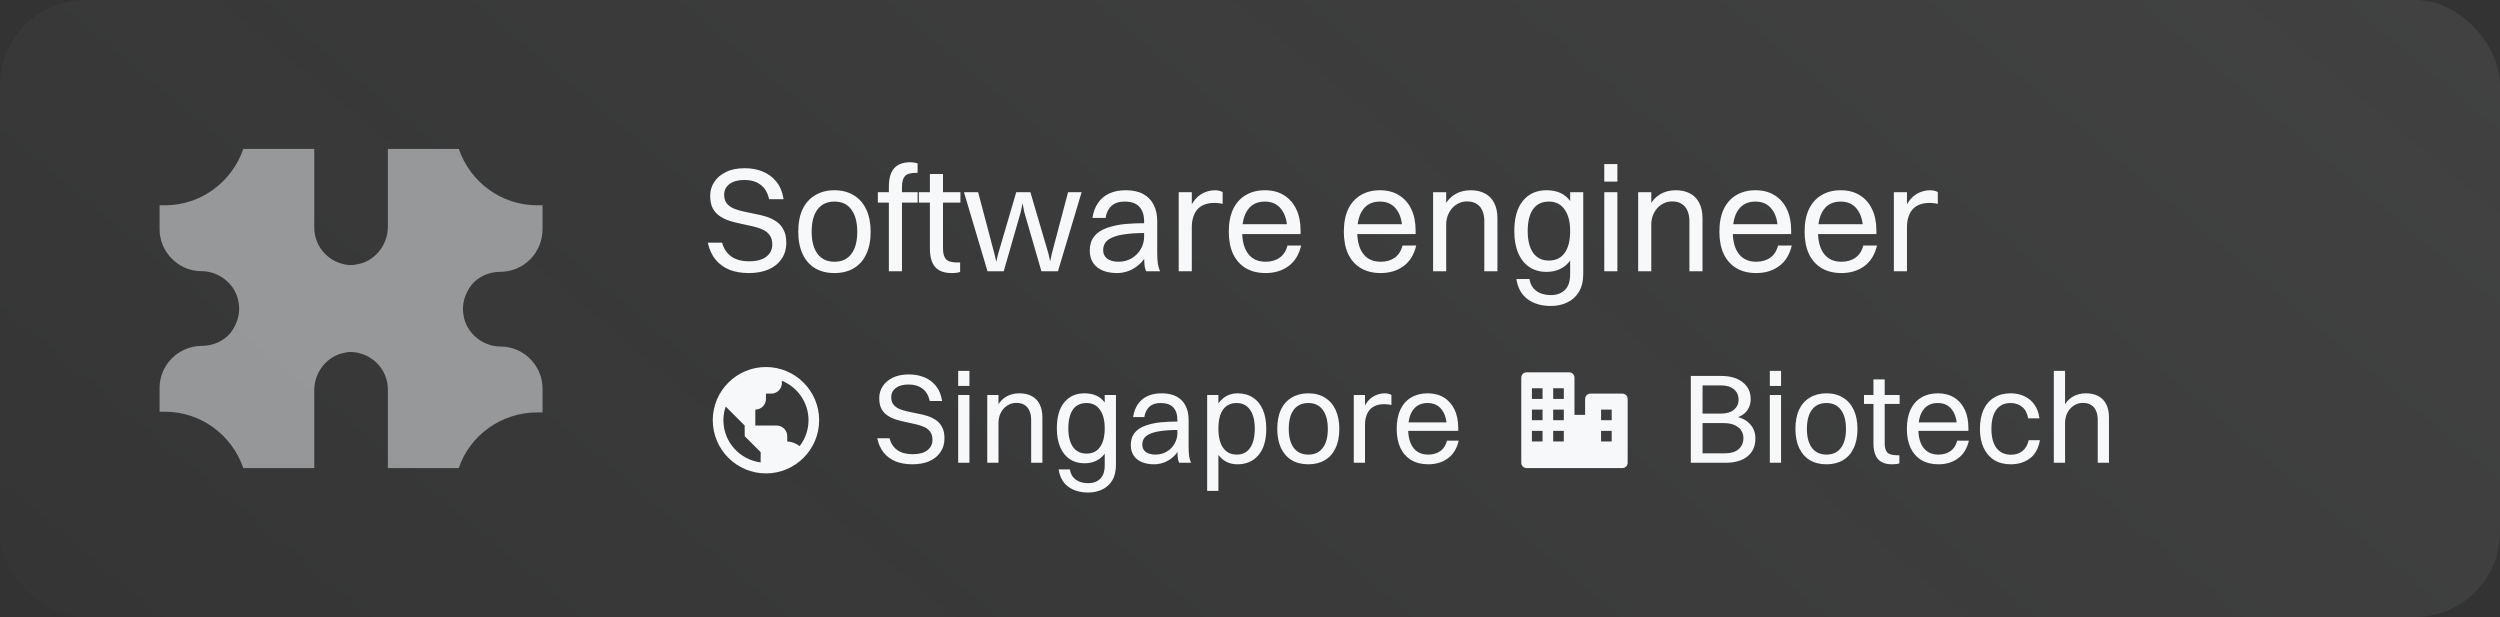 <svg width="235" height="58" viewBox="0 0 235 58" fill="none" xmlns="http://www.w3.org/2000/svg">
<rect x="0" y="0" width="235" height="58" fill="#333333" stroke="none"/>
<rect width="235" height="58" rx="8" fill="url(#paint0_linear_122_3685)" fill-opacity="0.1"/>
<g opacity="0.5">
<path d="M50.492 38.766H51V36.532C51 34.362 49.222 32.575 47.063 32.575C45.349 32.575 43.825 31.298 43.571 29.638C43.381 28.617 43.698 27.596 44.333 26.766C44.968 26 45.984 25.553 47 25.553C49.222 25.553 51 23.766 51 21.532V19.298H50.492C47.127 19.298 44.206 17.128 43.127 14H36.46V21.34C36.46 23.064 35.191 24.596 33.54 24.851C33.286 24.915 33.032 24.915 32.841 24.915C31 24.787 29.54 23.255 29.54 21.404V14H22.873C21.794 17.128 18.873 19.298 15.508 19.298H15V21.532C15 23.702 16.778 25.489 18.936 25.489C20.651 25.489 22.175 26.766 22.429 28.425C22.619 29.447 22.302 30.468 21.667 31.298C21.032 32.064 20.016 32.511 19 32.511C16.778 32.511 15 34.298 15 36.468V38.702H15.508C18.873 38.702 21.794 40.872 22.873 44H29.54V36.66C29.54 34.936 30.809 33.404 32.46 33.149C32.651 33.085 32.905 33.085 33.095 33.085C35 33.213 36.46 34.745 36.46 36.596V44H43.127C44.143 40.936 47.127 38.766 50.492 38.766Z" fill="#F6F8FA"/>
</g>
<path d="M68.072 18.304C68.072 18.64 68.151 18.911 68.31 19.116C68.478 19.321 68.702 19.485 68.982 19.606C69.262 19.718 69.575 19.811 69.92 19.886C70.265 19.961 70.62 20.035 70.984 20.11C71.357 20.175 71.717 20.264 72.062 20.376C72.407 20.488 72.72 20.642 73 20.838C73.28 21.034 73.499 21.291 73.658 21.608C73.826 21.925 73.91 22.327 73.91 22.812C73.91 23.419 73.756 23.937 73.448 24.366C73.149 24.795 72.734 25.122 72.202 25.346C71.679 25.561 71.077 25.668 70.396 25.668C69.715 25.668 69.108 25.565 68.576 25.36C68.053 25.145 67.615 24.828 67.26 24.408C66.915 23.979 66.672 23.447 66.532 22.812H67.876C68.035 23.381 68.324 23.815 68.744 24.114C69.173 24.413 69.729 24.562 70.41 24.562C71.129 24.562 71.67 24.417 72.034 24.128C72.407 23.839 72.594 23.456 72.594 22.98C72.594 22.616 72.51 22.322 72.342 22.098C72.183 21.874 71.964 21.701 71.684 21.58C71.404 21.449 71.091 21.347 70.746 21.272C70.401 21.188 70.041 21.109 69.668 21.034C69.304 20.959 68.949 20.871 68.604 20.768C68.259 20.656 67.946 20.507 67.666 20.32C67.386 20.133 67.162 19.886 66.994 19.578C66.835 19.27 66.756 18.873 66.756 18.388C66.756 17.931 66.882 17.506 67.134 17.114C67.386 16.722 67.75 16.409 68.226 16.176C68.711 15.933 69.304 15.812 70.004 15.812C70.62 15.812 71.18 15.915 71.684 16.12C72.197 16.325 72.627 16.643 72.972 17.072C73.317 17.492 73.546 18.043 73.658 18.724H72.3C72.151 18.089 71.875 17.632 71.474 17.352C71.082 17.063 70.583 16.918 69.976 16.918C69.379 16.918 68.912 17.044 68.576 17.296C68.24 17.548 68.072 17.884 68.072 18.304ZM78.439 25.668C77.73 25.668 77.119 25.514 76.606 25.206C76.102 24.898 75.714 24.455 75.444 23.876C75.173 23.288 75.037 22.593 75.037 21.79C75.037 20.95 75.173 20.241 75.444 19.662C75.724 19.083 76.12 18.645 76.633 18.346C77.147 18.038 77.749 17.884 78.439 17.884C79.149 17.884 79.755 18.043 80.26 18.36C80.773 18.668 81.165 19.116 81.436 19.704C81.706 20.283 81.841 20.978 81.841 21.79C81.841 22.621 81.701 23.325 81.421 23.904C81.151 24.483 80.759 24.921 80.246 25.22C79.742 25.519 79.139 25.668 78.439 25.668ZM78.439 24.604C79.13 24.604 79.657 24.361 80.022 23.876C80.395 23.391 80.582 22.695 80.582 21.79C80.582 20.885 80.395 20.185 80.022 19.69C79.657 19.195 79.13 18.948 78.439 18.948C77.749 18.948 77.217 19.195 76.844 19.69C76.48 20.175 76.297 20.875 76.297 21.79C76.297 22.686 76.484 23.381 76.858 23.876C77.231 24.361 77.758 24.604 78.439 24.604ZM83.553 17.562C83.553 16.778 83.717 16.199 84.043 15.826C84.379 15.443 84.888 15.252 85.569 15.252C85.728 15.252 85.863 15.266 85.975 15.294C86.097 15.313 86.19 15.336 86.255 15.364V16.246H86.129C85.588 16.246 85.229 16.353 85.051 16.568C84.874 16.783 84.785 17.114 84.785 17.562V25.5H83.553V17.562ZM82.517 19.046V18.066H86.255V19.046H82.517ZM87.41 23.358V16.358H88.642V23.358C88.642 23.806 88.73 24.137 88.908 24.352C89.094 24.567 89.458 24.674 90 24.674H90.252V25.556C90.186 25.593 90.079 25.621 89.93 25.64C89.79 25.659 89.631 25.668 89.454 25.668C88.763 25.668 88.25 25.481 87.914 25.108C87.578 24.725 87.41 24.142 87.41 23.358ZM86.374 19.046V18.066H90.28V19.046H86.374ZM97.893 25.5L96.283 19.942L96.087 18.92H96.157L95.947 19.942L94.351 25.5H92.825L90.613 18.066H91.943L93.469 23.834L93.693 24.772H93.609L93.833 23.834L95.527 18.066H96.857L98.551 23.834L98.761 24.758H98.677L98.873 23.834L100.399 18.066H101.673L99.447 25.5H97.893ZM103.921 20.488H102.689C102.773 19.937 102.945 19.471 103.207 19.088C103.468 18.696 103.818 18.397 104.257 18.192C104.695 17.987 105.218 17.884 105.825 17.884C106.487 17.884 107.038 18.005 107.477 18.248C107.915 18.491 108.242 18.831 108.457 19.27C108.671 19.699 108.779 20.203 108.779 20.782V23.708C108.779 24.137 108.797 24.492 108.835 24.772C108.881 25.052 108.951 25.295 109.045 25.5H107.743C107.649 25.313 107.593 25.08 107.575 24.8C107.556 24.52 107.547 24.245 107.547 23.974V20.81C107.547 20.213 107.397 19.755 107.099 19.438C106.809 19.111 106.347 18.948 105.713 18.948C105.181 18.948 104.765 19.088 104.467 19.368C104.177 19.639 103.995 20.012 103.921 20.488ZM107.729 20.978V21.902C106.898 21.902 106.217 21.944 105.685 22.028C105.162 22.103 104.756 22.215 104.467 22.364C104.177 22.504 103.977 22.672 103.865 22.868C103.753 23.064 103.697 23.279 103.697 23.512C103.697 23.857 103.827 24.128 104.089 24.324C104.359 24.511 104.709 24.604 105.139 24.604C105.596 24.604 106.007 24.497 106.371 24.282C106.735 24.067 107.019 23.783 107.225 23.428C107.439 23.064 107.547 22.672 107.547 22.252H108.205C108.167 22.859 108.046 23.381 107.841 23.82C107.645 24.249 107.388 24.599 107.071 24.87C106.763 25.141 106.431 25.341 106.077 25.472C105.722 25.603 105.367 25.668 105.013 25.668C104.499 25.668 104.047 25.589 103.655 25.43C103.272 25.271 102.973 25.033 102.759 24.716C102.544 24.399 102.437 24.007 102.437 23.54C102.437 23.027 102.572 22.593 102.843 22.238C103.123 21.874 103.538 21.599 104.089 21.412C104.611 21.235 105.157 21.118 105.727 21.062C106.296 21.006 106.963 20.978 107.729 20.978ZM110.798 25.5V18.066H112.03V25.5H110.798ZM112.03 21.342H111.47C111.526 20.539 111.68 19.886 111.932 19.382C112.194 18.869 112.52 18.491 112.912 18.248C113.314 18.005 113.752 17.884 114.228 17.884C114.378 17.884 114.513 17.903 114.634 17.94C114.765 17.968 114.863 18.01 114.928 18.066V19.172C114.826 19.135 114.709 19.111 114.578 19.102C114.448 19.083 114.308 19.074 114.158 19.074C113.785 19.074 113.463 19.13 113.192 19.242C112.931 19.345 112.712 19.499 112.534 19.704C112.366 19.909 112.24 20.152 112.156 20.432C112.072 20.703 112.03 21.006 112.03 21.342ZM121.708 21.076L121.008 21.734C121.008 20.847 120.822 20.161 120.448 19.676C120.084 19.191 119.566 18.948 118.894 18.948C118.204 18.948 117.676 19.195 117.312 19.69C116.948 20.175 116.766 20.875 116.766 21.79C116.766 22.686 116.958 23.381 117.34 23.876C117.723 24.361 118.264 24.604 118.964 24.604C119.487 24.604 119.926 24.478 120.28 24.226C120.644 23.974 120.892 23.591 121.022 23.078H122.31C122.105 23.946 121.704 24.595 121.106 25.024C120.518 25.453 119.804 25.668 118.964 25.668C118.246 25.668 117.625 25.514 117.102 25.206C116.589 24.898 116.192 24.455 115.912 23.876C115.642 23.288 115.506 22.593 115.506 21.79C115.506 20.95 115.642 20.241 115.912 19.662C116.192 19.083 116.584 18.645 117.088 18.346C117.602 18.038 118.204 17.884 118.894 17.884C119.594 17.884 120.192 18.038 120.686 18.346C121.19 18.654 121.578 19.093 121.848 19.662C122.119 20.222 122.254 20.899 122.254 21.692V22H116.024V21.076H121.708ZM132.523 21.076L131.823 21.734C131.823 20.847 131.636 20.161 131.263 19.676C130.899 19.191 130.381 18.948 129.709 18.948C129.018 18.948 128.491 19.195 128.127 19.69C127.763 20.175 127.581 20.875 127.581 21.79C127.581 22.686 127.772 23.381 128.155 23.876C128.537 24.361 129.079 24.604 129.779 24.604C130.301 24.604 130.74 24.478 131.095 24.226C131.459 23.974 131.706 23.591 131.837 23.078H133.125C132.919 23.946 132.518 24.595 131.921 25.024C131.333 25.453 130.619 25.668 129.779 25.668C129.06 25.668 128.439 25.514 127.917 25.206C127.403 24.898 127.007 24.455 126.727 23.876C126.456 23.288 126.321 22.593 126.321 21.79C126.321 20.95 126.456 20.241 126.727 19.662C127.007 19.083 127.399 18.645 127.903 18.346C128.416 18.038 129.018 17.884 129.709 17.884C130.409 17.884 131.006 18.038 131.501 18.346C132.005 18.654 132.392 19.093 132.663 19.662C132.933 20.222 133.069 20.899 133.069 21.692V22H126.839V21.076H132.523ZM134.71 25.5V18.066H135.942V25.5H134.71ZM135.942 21.104H135.354C135.401 20.395 135.546 19.802 135.788 19.326C136.04 18.85 136.376 18.491 136.796 18.248C137.216 18.005 137.697 17.884 138.238 17.884C138.77 17.884 139.223 17.987 139.596 18.192C139.97 18.388 140.254 18.682 140.45 19.074C140.656 19.466 140.758 19.951 140.758 20.53V25.5H139.526V20.782C139.526 20.409 139.466 20.087 139.344 19.816C139.232 19.536 139.055 19.321 138.812 19.172C138.579 19.013 138.276 18.934 137.902 18.934C137.594 18.934 137.319 18.999 137.076 19.13C136.834 19.251 136.628 19.415 136.46 19.62C136.292 19.825 136.162 20.059 136.068 20.32C135.984 20.572 135.942 20.833 135.942 21.104ZM145.368 25.556C144.743 25.556 144.202 25.402 143.744 25.094C143.296 24.786 142.951 24.347 142.708 23.778C142.466 23.209 142.344 22.527 142.344 21.734C142.344 20.483 142.615 19.531 143.156 18.878C143.698 18.215 144.435 17.884 145.368 17.884C146.367 17.884 147.109 18.22 147.594 18.892C148.08 19.555 148.322 20.497 148.322 21.72C148.322 22.98 148.056 23.937 147.524 24.59C147.002 25.234 146.283 25.556 145.368 25.556ZM145.592 24.492C146.246 24.492 146.74 24.254 147.076 23.778C147.422 23.302 147.594 22.616 147.594 21.72C147.594 20.843 147.417 20.161 147.062 19.676C146.717 19.191 146.227 18.948 145.592 18.948C144.948 18.948 144.454 19.186 144.108 19.662C143.772 20.138 143.604 20.829 143.604 21.734C143.604 22.611 143.777 23.293 144.122 23.778C144.468 24.254 144.958 24.492 145.592 24.492ZM148.826 25.724C148.826 26.415 148.691 26.984 148.42 27.432C148.15 27.88 147.786 28.211 147.328 28.426C146.871 28.65 146.358 28.762 145.788 28.762C144.911 28.762 144.183 28.552 143.604 28.132C143.026 27.712 142.671 27.077 142.54 26.228H143.772C143.847 26.713 144.062 27.087 144.416 27.348C144.78 27.609 145.233 27.74 145.774 27.74C146.325 27.74 146.764 27.581 147.09 27.264C147.426 26.956 147.594 26.457 147.594 25.766V18.066H148.826V25.724ZM150.802 25.5V18.066H152.034V25.5H150.802ZM150.802 17.072V15.42H152.034V17.072H150.802ZM153.988 25.5V18.066H155.22V25.5H153.988ZM155.22 21.104H154.632C154.678 20.395 154.823 19.802 155.066 19.326C155.318 18.85 155.654 18.491 156.074 18.248C156.494 18.005 156.974 17.884 157.516 17.884C158.048 17.884 158.5 17.987 158.874 18.192C159.247 18.388 159.532 18.682 159.728 19.074C159.933 19.466 160.036 19.951 160.036 20.53V25.5H158.804V20.782C158.804 20.409 158.743 20.087 158.622 19.816C158.51 19.536 158.332 19.321 158.09 19.172C157.856 19.013 157.553 18.934 157.18 18.934C156.872 18.934 156.596 18.999 156.354 19.13C156.111 19.251 155.906 19.415 155.738 19.62C155.57 19.825 155.439 20.059 155.346 20.32C155.262 20.572 155.22 20.833 155.22 21.104ZM167.824 21.076L167.124 21.734C167.124 20.847 166.937 20.161 166.564 19.676C166.2 19.191 165.682 18.948 165.01 18.948C164.319 18.948 163.792 19.195 163.428 19.69C163.064 20.175 162.882 20.875 162.882 21.79C162.882 22.686 163.073 23.381 163.456 23.876C163.838 24.361 164.38 24.604 165.08 24.604C165.602 24.604 166.041 24.478 166.396 24.226C166.76 23.974 167.007 23.591 167.138 23.078H168.426C168.22 23.946 167.819 24.595 167.222 25.024C166.634 25.453 165.92 25.668 165.08 25.668C164.361 25.668 163.74 25.514 163.218 25.206C162.704 24.898 162.308 24.455 162.028 23.876C161.757 23.288 161.622 22.593 161.622 21.79C161.622 20.95 161.757 20.241 162.028 19.662C162.308 19.083 162.7 18.645 163.204 18.346C163.717 18.038 164.319 17.884 165.01 17.884C165.71 17.884 166.307 18.038 166.802 18.346C167.306 18.654 167.693 19.093 167.964 19.662C168.234 20.222 168.37 20.899 168.37 21.692V22H162.14V21.076H167.824ZM175.835 21.076L175.135 21.734C175.135 20.847 174.949 20.161 174.575 19.676C174.211 19.191 173.693 18.948 173.021 18.948C172.331 18.948 171.803 19.195 171.439 19.69C171.075 20.175 170.893 20.875 170.893 21.79C170.893 22.686 171.085 23.381 171.467 23.876C171.85 24.361 172.391 24.604 173.091 24.604C173.614 24.604 174.053 24.478 174.407 24.226C174.771 23.974 175.019 23.591 175.149 23.078H176.437C176.232 23.946 175.831 24.595 175.233 25.024C174.645 25.453 173.931 25.668 173.091 25.668C172.373 25.668 171.752 25.514 171.229 25.206C170.716 24.898 170.319 24.455 170.039 23.876C169.769 23.288 169.633 22.593 169.633 21.79C169.633 20.95 169.769 20.241 170.039 19.662C170.319 19.083 170.711 18.645 171.215 18.346C171.729 18.038 172.331 17.884 173.021 17.884C173.721 17.884 174.319 18.038 174.813 18.346C175.317 18.654 175.705 19.093 175.975 19.662C176.246 20.222 176.381 20.899 176.381 21.692V22H170.151V21.076H175.835ZM178.023 25.5V18.066H179.255V25.5H178.023ZM179.255 21.342H178.695C178.751 20.539 178.905 19.886 179.157 19.382C179.418 18.869 179.745 18.491 180.137 18.248C180.538 18.005 180.977 17.884 181.453 17.884C181.602 17.884 181.738 17.903 181.859 17.94C181.99 17.968 182.088 18.01 182.153 18.066V19.172C182.05 19.135 181.934 19.111 181.803 19.102C181.672 19.083 181.532 19.074 181.383 19.074C181.01 19.074 180.688 19.13 180.417 19.242C180.156 19.345 179.936 19.499 179.759 19.704C179.591 19.909 179.465 20.152 179.381 20.432C179.297 20.703 179.255 21.006 179.255 21.342Z" fill="#F6F8FA"/>
<path d="M72 34.5C69.243 34.5 67 36.743 67 39.5C67 42.257 69.243 44.5 72 44.5C74.757 44.5 77 42.257 77 39.5C77 36.743 74.757 34.5 72 34.5ZM68 39.5C68 39.05 68.078 38.619 68.216 38.215L69 39L70 40V41L71 42L71.5 42.5V43.465C69.531 43.218 68 41.536 68 39.5ZM75.165 41.937C74.838 41.673 74.344 41.5 74 41.5V41C74 40.735 73.895 40.48 73.707 40.293C73.52 40.105 73.265 40 73 40H71V38.5C71.265 38.5 71.52 38.395 71.707 38.207C71.895 38.02 72 37.765 72 37.5V37H72.5C72.765 37 73.02 36.895 73.207 36.707C73.395 36.52 73.5 36.265 73.5 36V35.794C74.964 36.389 76 37.825 76 39.5C76 40.382 75.706 41.239 75.165 41.937Z" fill="#F6F8FA"/>
<path d="M83.776 37.332C83.776 37.62 83.844 37.852 83.98 38.028C84.124 38.204 84.316 38.344 84.556 38.448C84.796 38.544 85.064 38.624 85.36 38.688C85.656 38.752 85.96 38.816 86.272 38.88C86.592 38.936 86.9 39.012 87.196 39.108C87.492 39.204 87.76 39.336 88 39.504C88.24 39.672 88.428 39.892 88.564 40.164C88.708 40.436 88.78 40.78 88.78 41.196C88.78 41.716 88.648 42.16 88.384 42.528C88.128 42.896 87.772 43.176 87.316 43.368C86.868 43.552 86.352 43.644 85.768 43.644C85.184 43.644 84.664 43.556 84.208 43.38C83.76 43.196 83.384 42.924 83.08 42.564C82.784 42.196 82.576 41.74 82.456 41.196H83.608C83.744 41.684 83.992 42.056 84.352 42.312C84.72 42.568 85.196 42.696 85.78 42.696C86.396 42.696 86.86 42.572 87.172 42.324C87.492 42.076 87.652 41.748 87.652 41.34C87.652 41.028 87.58 40.776 87.436 40.584C87.3 40.392 87.112 40.244 86.872 40.14C86.632 40.028 86.364 39.94 86.068 39.876C85.772 39.804 85.464 39.736 85.144 39.672C84.832 39.608 84.528 39.532 84.232 39.444C83.936 39.348 83.668 39.22 83.428 39.06C83.188 38.9 82.996 38.688 82.852 38.424C82.716 38.16 82.648 37.82 82.648 37.404C82.648 37.012 82.756 36.648 82.972 36.312C83.188 35.976 83.5 35.708 83.908 35.508C84.324 35.3 84.832 35.196 85.432 35.196C85.96 35.196 86.44 35.284 86.872 35.46C87.312 35.636 87.68 35.908 87.976 36.276C88.272 36.636 88.468 37.108 88.564 37.692H87.4C87.272 37.148 87.036 36.756 86.692 36.516C86.356 36.268 85.928 36.144 85.408 36.144C84.896 36.144 84.496 36.252 84.208 36.468C83.92 36.684 83.776 36.972 83.776 37.332ZM90.07 43.5V37.128H91.126V43.5H90.07ZM90.07 36.276V34.86H91.126V36.276H90.07ZM92.801 43.5V37.128H93.857V43.5H92.801ZM93.857 39.732H93.353C93.393 39.124 93.517 38.616 93.725 38.208C93.941 37.8 94.229 37.492 94.589 37.284C94.949 37.076 95.361 36.972 95.825 36.972C96.281 36.972 96.669 37.06 96.989 37.236C97.309 37.404 97.553 37.656 97.721 37.992C97.897 38.328 97.985 38.744 97.985 39.24V43.5H96.929V39.456C96.929 39.136 96.877 38.86 96.773 38.628C96.677 38.388 96.525 38.204 96.317 38.076C96.117 37.94 95.857 37.872 95.537 37.872C95.273 37.872 95.037 37.928 94.829 38.04C94.621 38.144 94.445 38.284 94.301 38.46C94.157 38.636 94.045 38.836 93.965 39.06C93.893 39.276 93.857 39.5 93.857 39.732ZM101.936 43.548C101.4 43.548 100.936 43.416 100.544 43.152C100.16 42.888 99.864 42.512 99.656 42.024C99.448 41.536 99.344 40.952 99.344 40.272C99.344 39.2 99.576 38.384 100.04 37.824C100.504 37.256 101.136 36.972 101.936 36.972C102.792 36.972 103.428 37.26 103.844 37.836C104.26 38.404 104.468 39.212 104.468 40.26C104.468 41.34 104.24 42.16 103.784 42.72C103.336 43.272 102.72 43.548 101.936 43.548ZM102.128 42.636C102.688 42.636 103.112 42.432 103.4 42.024C103.696 41.616 103.844 41.028 103.844 40.26C103.844 39.508 103.692 38.924 103.388 38.508C103.092 38.092 102.672 37.884 102.128 37.884C101.576 37.884 101.152 38.088 100.856 38.496C100.568 38.904 100.424 39.496 100.424 40.272C100.424 41.024 100.572 41.608 100.868 42.024C101.164 42.432 101.584 42.636 102.128 42.636ZM104.9 43.692C104.9 44.284 104.784 44.772 104.552 45.156C104.32 45.54 104.008 45.824 103.616 46.008C103.224 46.2 102.784 46.296 102.296 46.296C101.544 46.296 100.92 46.116 100.424 45.756C99.928 45.396 99.624 44.852 99.512 44.124H100.568C100.632 44.54 100.816 44.86 101.12 45.084C101.432 45.308 101.82 45.42 102.284 45.42C102.756 45.42 103.132 45.284 103.412 45.012C103.7 44.748 103.844 44.32 103.844 43.728V37.128H104.9V43.692ZM107.566 39.204H106.51C106.582 38.732 106.73 38.332 106.954 38.004C107.178 37.668 107.478 37.412 107.854 37.236C108.23 37.06 108.678 36.972 109.198 36.972C109.766 36.972 110.238 37.076 110.614 37.284C110.99 37.492 111.27 37.784 111.454 38.16C111.638 38.528 111.73 38.96 111.73 39.456V41.964C111.73 42.332 111.746 42.636 111.778 42.876C111.818 43.116 111.878 43.324 111.958 43.5H110.842C110.762 43.34 110.714 43.14 110.698 42.9C110.682 42.66 110.674 42.424 110.674 42.192V39.48C110.674 38.968 110.546 38.576 110.29 38.304C110.042 38.024 109.646 37.884 109.102 37.884C108.646 37.884 108.29 38.004 108.034 38.244C107.786 38.476 107.63 38.796 107.566 39.204ZM110.83 39.624V40.416C110.118 40.416 109.534 40.452 109.078 40.524C108.63 40.588 108.282 40.684 108.034 40.812C107.786 40.932 107.614 41.076 107.518 41.244C107.422 41.412 107.374 41.596 107.374 41.796C107.374 42.092 107.486 42.324 107.71 42.492C107.942 42.652 108.242 42.732 108.61 42.732C109.002 42.732 109.354 42.64 109.666 42.456C109.978 42.272 110.222 42.028 110.398 41.724C110.582 41.412 110.674 41.076 110.674 40.716H111.238C111.206 41.236 111.102 41.684 110.926 42.06C110.758 42.428 110.538 42.728 110.266 42.96C110.002 43.192 109.718 43.364 109.414 43.476C109.11 43.588 108.806 43.644 108.502 43.644C108.062 43.644 107.674 43.576 107.338 43.44C107.01 43.304 106.754 43.1 106.57 42.828C106.386 42.556 106.294 42.22 106.294 41.82C106.294 41.38 106.41 41.008 106.642 40.704C106.882 40.392 107.238 40.156 107.71 39.996C108.158 39.844 108.626 39.744 109.114 39.696C109.602 39.648 110.174 39.624 110.83 39.624ZM116.317 36.972C116.885 36.972 117.369 37.104 117.769 37.368C118.177 37.632 118.489 38.012 118.705 38.508C118.921 39.004 119.029 39.6 119.029 40.296C119.029 41.376 118.785 42.204 118.297 42.78C117.809 43.356 117.149 43.644 116.317 43.644C115.581 43.644 114.993 43.36 114.553 42.792C114.121 42.216 113.905 41.384 113.905 40.296C113.905 39.624 114.001 39.04 114.193 38.544C114.393 38.048 114.673 37.664 115.033 37.392C115.401 37.112 115.829 36.972 116.317 36.972ZM116.245 37.884C115.685 37.884 115.257 38.092 114.961 38.508C114.673 38.916 114.529 39.512 114.529 40.296C114.529 41.072 114.677 41.672 114.973 42.096C115.277 42.52 115.701 42.732 116.245 42.732C116.797 42.732 117.217 42.524 117.505 42.108C117.801 41.684 117.949 41.08 117.949 40.296C117.949 39.528 117.801 38.936 117.505 38.52C117.209 38.096 116.789 37.884 116.245 37.884ZM114.529 46.14H113.473V37.128H114.529V46.14ZM122.979 43.644C122.371 43.644 121.847 43.512 121.407 43.248C120.975 42.984 120.643 42.604 120.411 42.108C120.179 41.604 120.063 41.008 120.063 40.32C120.063 39.6 120.179 38.992 120.411 38.496C120.651 38 120.991 37.624 121.431 37.368C121.871 37.104 122.387 36.972 122.979 36.972C123.587 36.972 124.107 37.108 124.539 37.38C124.979 37.644 125.315 38.028 125.547 38.532C125.779 39.028 125.895 39.624 125.895 40.32C125.895 41.032 125.775 41.636 125.535 42.132C125.303 42.628 124.967 43.004 124.527 43.26C124.095 43.516 123.579 43.644 122.979 43.644ZM122.979 42.732C123.571 42.732 124.023 42.524 124.335 42.108C124.655 41.692 124.815 41.096 124.815 40.32C124.815 39.544 124.655 38.944 124.335 38.52C124.023 38.096 123.571 37.884 122.979 37.884C122.387 37.884 121.931 38.096 121.611 38.52C121.299 38.936 121.143 39.536 121.143 40.32C121.143 41.088 121.303 41.684 121.623 42.108C121.943 42.524 122.395 42.732 122.979 42.732ZM127.254 43.5V37.128H128.31V43.5H127.254ZM128.31 39.936H127.83C127.878 39.248 128.01 38.688 128.226 38.256C128.45 37.816 128.73 37.492 129.066 37.284C129.41 37.076 129.786 36.972 130.194 36.972C130.322 36.972 130.438 36.988 130.542 37.02C130.654 37.044 130.738 37.08 130.794 37.128V38.076C130.706 38.044 130.606 38.024 130.494 38.016C130.382 38 130.262 37.992 130.134 37.992C129.814 37.992 129.538 38.04 129.306 38.136C129.082 38.224 128.894 38.356 128.742 38.532C128.598 38.708 128.49 38.916 128.418 39.156C128.346 39.388 128.31 39.648 128.31 39.936ZM136.605 39.708L136.005 40.272C136.005 39.512 135.845 38.924 135.525 38.508C135.213 38.092 134.769 37.884 134.193 37.884C133.601 37.884 133.149 38.096 132.837 38.52C132.525 38.936 132.369 39.536 132.369 40.32C132.369 41.088 132.533 41.684 132.861 42.108C133.189 42.524 133.653 42.732 134.253 42.732C134.701 42.732 135.077 42.624 135.381 42.408C135.693 42.192 135.905 41.864 136.017 41.424H137.121C136.945 42.168 136.601 42.724 136.089 43.092C135.585 43.46 134.973 43.644 134.253 43.644C133.637 43.644 133.105 43.512 132.657 43.248C132.217 42.984 131.877 42.604 131.637 42.108C131.405 41.604 131.289 41.008 131.289 40.32C131.289 39.6 131.405 38.992 131.637 38.496C131.877 38 132.213 37.624 132.645 37.368C133.085 37.104 133.601 36.972 134.193 36.972C134.793 36.972 135.305 37.104 135.729 37.368C136.161 37.632 136.493 38.008 136.725 38.496C136.957 38.976 137.073 39.556 137.073 40.236V40.5H131.733V39.708H136.605Z" fill="#F6F8FA"/>
<path d="M152.5 37H149.5C149.367 37 149.24 37.053 149.146 37.146C149.053 37.24 149 37.367 149 37.5V39H148V35.5C148 35.367 147.947 35.24 147.854 35.146C147.76 35.053 147.633 35 147.5 35H143.5C143.367 35 143.24 35.053 143.146 35.146C143.053 35.24 143 35.367 143 35.5V43.5C143 43.633 143.053 43.76 143.146 43.854C143.24 43.947 143.367 44 143.5 44H152.5C152.633 44 152.76 43.947 152.854 43.854C152.947 43.76 153 43.633 153 43.5V37.5C153 37.367 152.947 37.24 152.854 37.146C152.76 37.053 152.633 37 152.5 37ZM146 36.5H147V37.5H146V36.5ZM145 41.5H144V40.5H145V41.5ZM145 39.5H144V38.5H145V39.5ZM145 37.5H144V36.5H145V37.5ZM147 41.5H146V40.5H147V41.5ZM147 39.5H146V38.5H147V39.5ZM151.5 41.5H150.5V40.5H151.5V41.5ZM151.5 39.5H150.5V38.5H151.5V39.5Z" fill="#F6F8FA"/>
<path d="M158.936 43.5V35.34H160.04V43.5H158.936ZM162.212 43.5H159.728V42.612H162.188C162.708 42.612 163.12 42.484 163.424 42.228C163.728 41.964 163.88 41.616 163.88 41.184C163.88 40.752 163.712 40.408 163.376 40.152C163.048 39.896 162.596 39.768 162.02 39.768H159.728V38.88H161.756C162.284 38.88 162.692 38.76 162.98 38.52C163.276 38.28 163.424 37.964 163.424 37.572C163.424 37.156 163.276 36.828 162.98 36.588C162.692 36.348 162.292 36.228 161.78 36.228H159.728V35.34H161.804C162.644 35.34 163.312 35.536 163.808 35.928C164.312 36.32 164.564 36.848 164.564 37.512C164.564 37.992 164.412 38.4 164.108 38.736C163.804 39.064 163.364 39.272 162.788 39.36V39.108C163.508 39.18 164.056 39.408 164.432 39.792C164.816 40.168 165.008 40.64 165.008 41.208C165.008 41.936 164.76 42.5 164.264 42.9C163.768 43.3 163.084 43.5 162.212 43.5ZM166.363 43.5V37.128H167.419V43.5H166.363ZM166.363 36.276V34.86H167.419V36.276H166.363ZM171.686 43.644C171.078 43.644 170.554 43.512 170.114 43.248C169.682 42.984 169.35 42.604 169.118 42.108C168.886 41.604 168.77 41.008 168.77 40.32C168.77 39.6 168.886 38.992 169.118 38.496C169.358 38 169.698 37.624 170.138 37.368C170.578 37.104 171.094 36.972 171.686 36.972C172.294 36.972 172.814 37.108 173.246 37.38C173.686 37.644 174.022 38.028 174.254 38.532C174.486 39.028 174.602 39.624 174.602 40.32C174.602 41.032 174.482 41.636 174.242 42.132C174.01 42.628 173.674 43.004 173.234 43.26C172.802 43.516 172.286 43.644 171.686 43.644ZM171.686 42.732C172.278 42.732 172.73 42.524 173.042 42.108C173.362 41.692 173.522 41.096 173.522 40.32C173.522 39.544 173.362 38.944 173.042 38.52C172.73 38.096 172.278 37.884 171.686 37.884C171.094 37.884 170.638 38.096 170.318 38.52C170.006 38.936 169.85 39.536 169.85 40.32C169.85 41.088 170.01 41.684 170.33 42.108C170.65 42.524 171.102 42.732 171.686 42.732ZM176.105 41.664V35.664H177.161V41.664C177.161 42.048 177.237 42.332 177.389 42.516C177.549 42.7 177.861 42.792 178.325 42.792H178.541V43.548C178.485 43.58 178.393 43.604 178.265 43.62C178.145 43.636 178.009 43.644 177.857 43.644C177.265 43.644 176.825 43.484 176.537 43.164C176.249 42.836 176.105 42.336 176.105 41.664ZM175.217 37.968V37.128H178.565V37.968H175.217ZM184.562 39.708L183.962 40.272C183.962 39.512 183.802 38.924 183.482 38.508C183.17 38.092 182.726 37.884 182.15 37.884C181.558 37.884 181.106 38.096 180.794 38.52C180.482 38.936 180.326 39.536 180.326 40.32C180.326 41.088 180.49 41.684 180.818 42.108C181.146 42.524 181.61 42.732 182.21 42.732C182.658 42.732 183.034 42.624 183.338 42.408C183.65 42.192 183.862 41.864 183.974 41.424H185.078C184.902 42.168 184.558 42.724 184.046 43.092C183.542 43.46 182.93 43.644 182.21 43.644C181.594 43.644 181.062 43.512 180.614 43.248C180.174 42.984 179.834 42.604 179.594 42.108C179.362 41.604 179.246 41.008 179.246 40.32C179.246 39.6 179.362 38.992 179.594 38.496C179.834 38 180.17 37.624 180.602 37.368C181.042 37.104 181.558 36.972 182.15 36.972C182.75 36.972 183.262 37.104 183.686 37.368C184.118 37.632 184.45 38.008 184.682 38.496C184.914 38.976 185.03 39.556 185.03 40.236V40.5H179.69V39.708H184.562ZM191.706 39.324H190.65C190.562 38.836 190.37 38.476 190.074 38.244C189.778 38.004 189.418 37.884 188.994 37.884C188.41 37.884 187.962 38.096 187.65 38.52C187.346 38.936 187.194 39.536 187.194 40.32C187.194 41.096 187.354 41.696 187.674 42.12C187.994 42.536 188.446 42.744 189.03 42.744C189.454 42.744 189.81 42.632 190.098 42.408C190.394 42.176 190.594 41.832 190.698 41.376H191.754C191.61 42.168 191.29 42.744 190.794 43.104C190.298 43.464 189.702 43.644 189.006 43.644C188.406 43.644 187.89 43.512 187.458 43.248C187.026 42.976 186.694 42.592 186.462 42.096C186.23 41.6 186.114 41.008 186.114 40.32C186.114 39.6 186.23 38.992 186.462 38.496C186.694 38 187.026 37.624 187.458 37.368C187.89 37.104 188.402 36.972 188.994 36.972C189.466 36.972 189.894 37.06 190.278 37.236C190.662 37.412 190.978 37.676 191.226 38.028C191.482 38.372 191.642 38.804 191.706 39.324ZM193.059 43.5V34.86H194.115V43.5H193.059ZM194.115 39.732H193.611C193.651 39.124 193.775 38.616 193.983 38.208C194.199 37.8 194.487 37.492 194.847 37.284C195.207 37.076 195.619 36.972 196.083 36.972C196.539 36.972 196.927 37.06 197.247 37.236C197.567 37.404 197.811 37.656 197.979 37.992C198.155 38.328 198.243 38.744 198.243 39.24V43.5H197.187V39.456C197.187 39.136 197.135 38.86 197.031 38.628C196.935 38.388 196.783 38.204 196.575 38.076C196.375 37.94 196.115 37.872 195.795 37.872C195.531 37.872 195.295 37.928 195.087 38.04C194.879 38.144 194.703 38.284 194.559 38.46C194.415 38.636 194.303 38.836 194.223 39.06C194.151 39.276 194.115 39.5 194.115 39.732Z" fill="#F6F8FA"/>
<defs>
<linearGradient id="paint0_linear_122_3685" x1="-87.5" y1="29" x2="113.301" y2="-210.002" gradientUnits="userSpaceOnUse">
<stop stop-color="#F6F8FA" stop-opacity="0"/>
<stop offset="1" stop-color="#F6F8FA"/>
</linearGradient>
</defs>
</svg>
